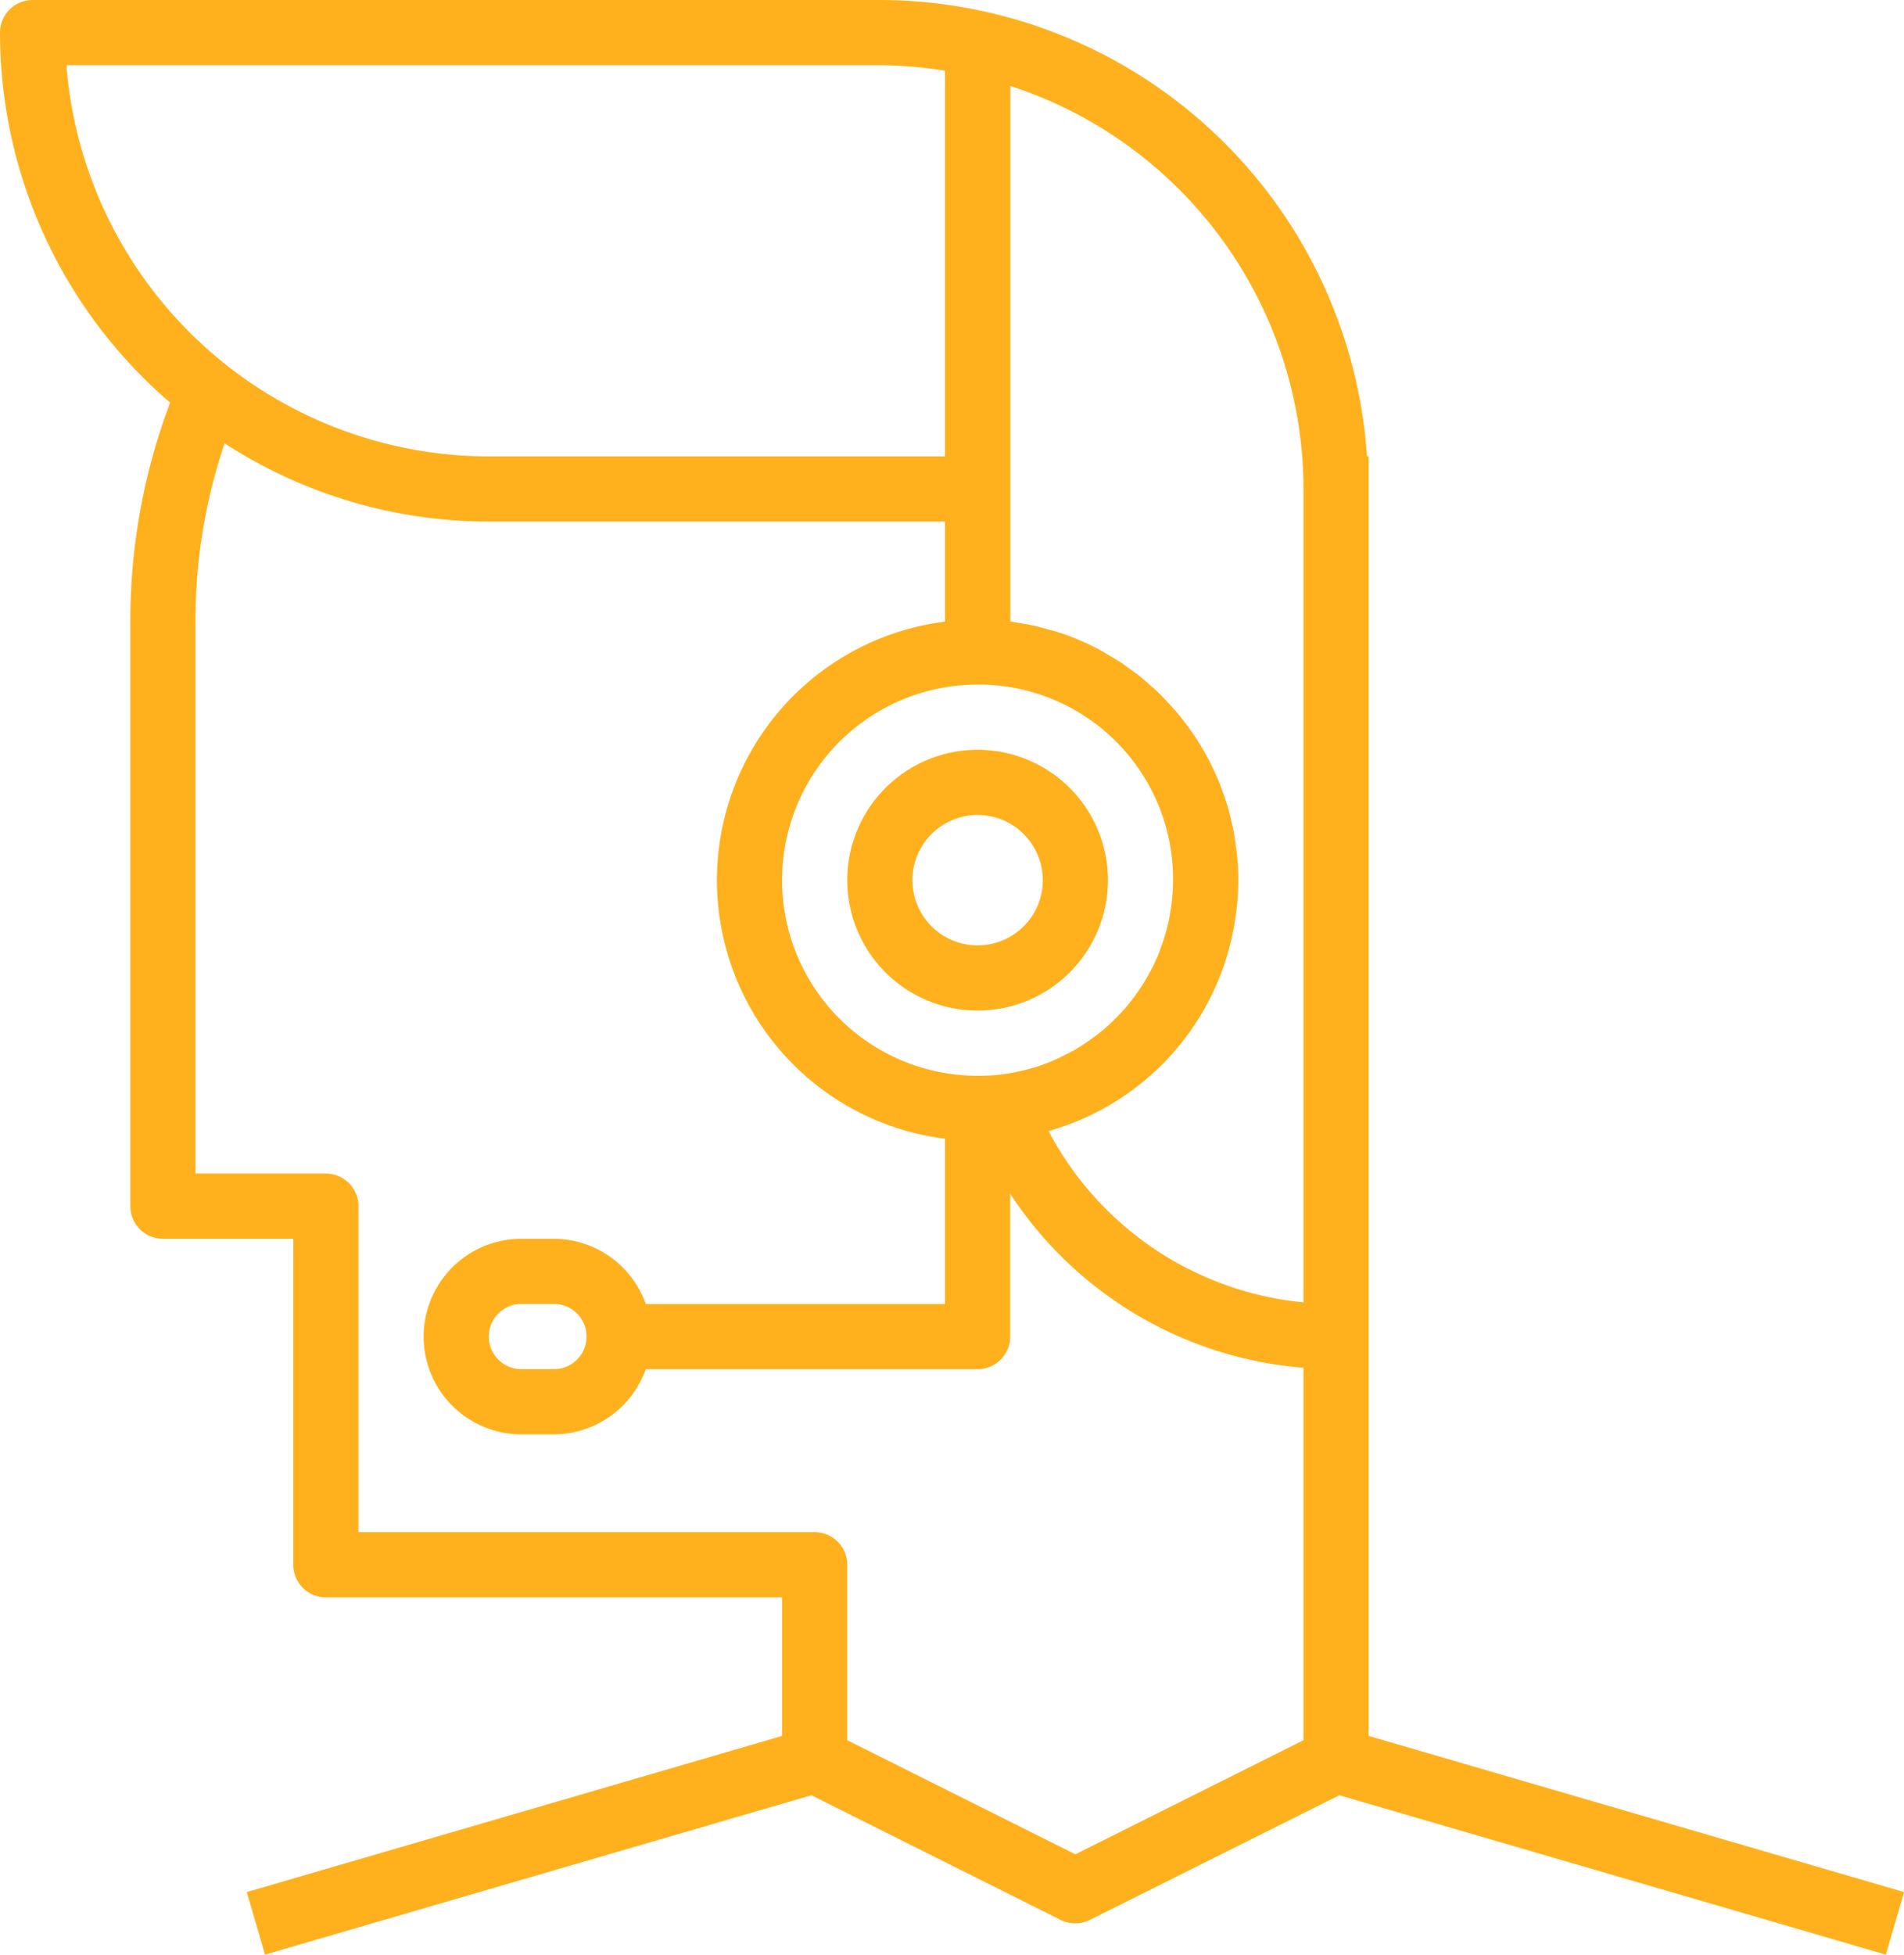 <svg xmlns="http://www.w3.org/2000/svg" width="58.428" height="59.96" viewBox="0 0 58.428 59.96">
  <g id="admins-active" transform="translate(-4 -2)">
    <path id="Path_1" data-name="Path 1" d="M46,43V16h-.051A15.007,15.007,0,0,0,31,2H5A1,1,0,0,0,4,3,14.961,14.961,0,0,0,9.222,14.351,18.866,18.866,0,0,0,8,21V39a1,1,0,0,0,1,1h4V50a1,1,0,0,0,1,1H28v4.25L11.573,60.04l.56,1.92L28.9,57.07l7.65,3.825a1,1,0,0,0,.893,0L45.1,57.07l16.771,4.89.56-1.92L46,55.25ZM44,17V41.951A9.907,9.907,0,0,1,36.181,36.7c.046-.013.089-.03.134-.044s.107-.035.161-.052c.2-.065.4-.137.59-.216l.081-.034a7.971,7.971,0,0,0,4.476-4.932c.013-.04.024-.081.036-.122.057-.191.107-.384.15-.581.014-.066.029-.131.042-.2.035-.182.062-.367.085-.553.008-.069.019-.137.026-.207.023-.25.038-.5.038-.76a7.868,7.868,0,0,0-.04-.787c-.009-.087-.025-.172-.036-.258-.022-.17-.045-.341-.078-.508-.02-.1-.047-.2-.07-.3-.035-.149-.071-.3-.114-.444-.031-.1-.068-.2-.1-.3-.047-.137-.1-.274-.149-.407-.042-.1-.087-.2-.133-.3-.058-.128-.118-.254-.182-.378-.051-.1-.106-.195-.161-.291-.069-.12-.14-.237-.215-.353-.06-.094-.123-.185-.187-.276-.079-.112-.161-.221-.246-.328-.069-.087-.138-.174-.21-.258-.09-.1-.183-.2-.278-.305-.075-.079-.15-.159-.228-.235-.1-.1-.206-.191-.312-.283-.08-.07-.159-.142-.242-.209-.114-.092-.233-.177-.352-.263-.082-.059-.161-.121-.245-.177-.134-.089-.274-.17-.413-.251-.075-.044-.147-.091-.224-.133-.21-.113-.426-.218-.647-.312-.009,0-.017-.009-.026-.012-.23-.1-.467-.183-.707-.259-.077-.024-.157-.041-.235-.063-.166-.047-.332-.093-.5-.13-.1-.02-.194-.033-.29-.05-.125-.022-.248-.049-.375-.065V4.636A13.019,13.019,0,0,1,44,17ZM34,23a5.97,5.97,0,0,1,5.9,7.048c-.007.038-.01.076-.017.113a6.032,6.032,0,0,1-.257.9c-.024.066-.046.134-.073.2a5.9,5.9,0,0,1-.376.755c-.049.084-.1.167-.151.248a6.137,6.137,0,0,1-.469.628c-.071.083-.145.164-.221.243a5.865,5.865,0,0,1-.566.526c-.079.064-.163.124-.246.184a5.876,5.876,0,0,1-.694.443c-.064.034-.131.062-.2.1a5.927,5.927,0,0,1-.868.352c-.023.007-.047.011-.07.018a6.128,6.128,0,0,1-1.057.213h0A6.163,6.163,0,0,1,34,35a6,6,0,0,1,0-12ZM6.038,4H31a13.056,13.056,0,0,1,2,.17V16H19A13.017,13.017,0,0,1,6.038,4ZM37,58.882l-7-3.5V50a1,1,0,0,0-1-1H15V39a1,1,0,0,0-1-1H10V21a16.9,16.9,0,0,1,.893-5.4A14.9,14.9,0,0,0,19,18H33v3.069a7.993,7.993,0,0,0,0,15.862V42H23.816A3,3,0,0,0,21,40H20a3,3,0,0,0,0,6h1a3,3,0,0,0,2.816-2H34a1,1,0,0,0,1-1V38.619a11.879,11.879,0,0,0,9,5.338V55.382ZM22,43a1,1,0,0,1-1,1H20a1,1,0,0,1,0-2h1A1,1,0,0,1,22,43Z" fill="#ffb11d"/>
    <path id="Path_2" data-name="Path 2" d="M34,33a4,4,0,1,0-4-4A4,4,0,0,0,34,33Zm0-6a2,2,0,1,1-2,2A2,2,0,0,1,34,27Z" fill="#ffb11d"/>
  </g>
</svg>
